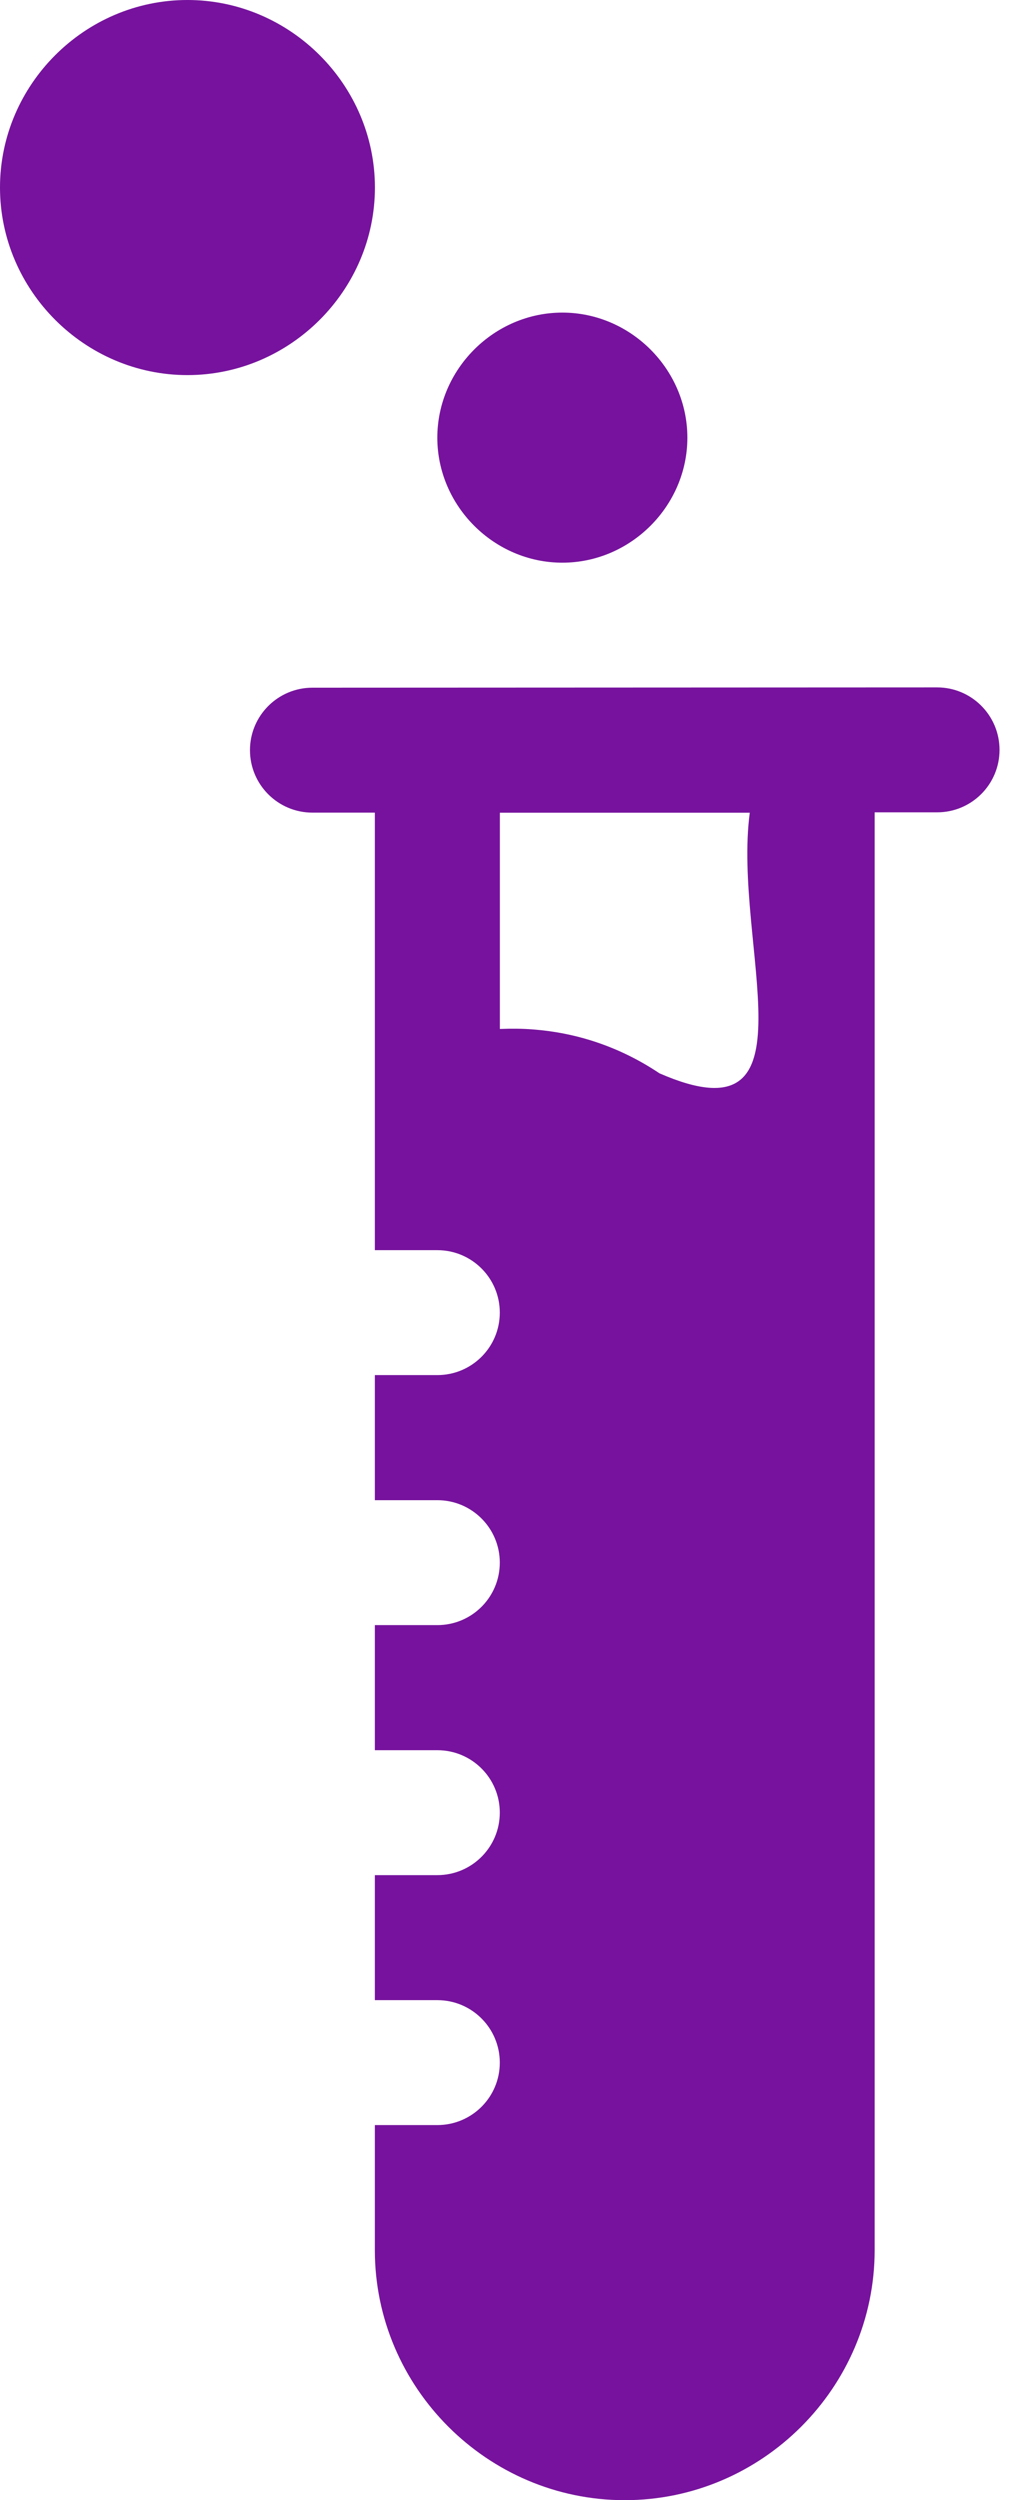 <svg width="14" height="34" viewBox="0 0 14 34" fill="none" xmlns="http://www.w3.org/2000/svg">
<path d="M4.251 9.352C3.781 9.352 3.401 9.733 3.401 10.201C3.401 10.671 3.782 11.051 4.251 11.051H5.1V17.001H5.95C6.42 17.001 6.8 17.382 6.8 17.85C6.8 18.321 6.419 18.7 5.95 18.7H5.1V20.401H5.95C6.42 20.401 6.8 20.782 6.8 21.25C6.8 21.721 6.419 22.1 5.95 22.1H5.1V23.801H5.95C6.42 23.801 6.8 24.181 6.8 24.65C6.8 25.12 6.419 25.5 5.95 25.5H5.1V27.2H5.95C6.42 27.2 6.8 27.581 6.8 28.05C6.8 28.52 6.419 28.899 5.95 28.899H5.1V30.6C5.1 32.468 6.632 34 8.5 34C10.368 34 11.9 32.468 11.9 30.6V11.047H12.75C13.22 11.047 13.599 10.666 13.599 10.198C13.599 9.728 13.218 9.348 12.75 9.348L4.251 9.352ZM6.801 11.052H10.201C9.962 12.847 11.164 15.553 8.972 14.596C8.416 14.224 7.828 14.044 7.259 14C7.104 13.987 6.951 13.987 6.801 13.993V11.052Z" fill="#76129D"/>
<path d="M7.651 4.251C6.722 4.251 5.95 5.022 5.95 5.952C5.95 6.881 6.722 7.652 7.651 7.652C8.58 7.652 9.352 6.881 9.352 5.952C9.352 5.022 8.58 4.251 7.651 4.251Z" fill="#76129D"/>
<path d="M2.55 0C1.152 0 0 1.152 0 2.55C0 3.948 1.152 5.101 2.55 5.101C3.948 5.101 5.101 3.948 5.101 2.55C5.101 1.152 3.948 0 2.55 0Z" fill="#76129D"/>
</svg>
